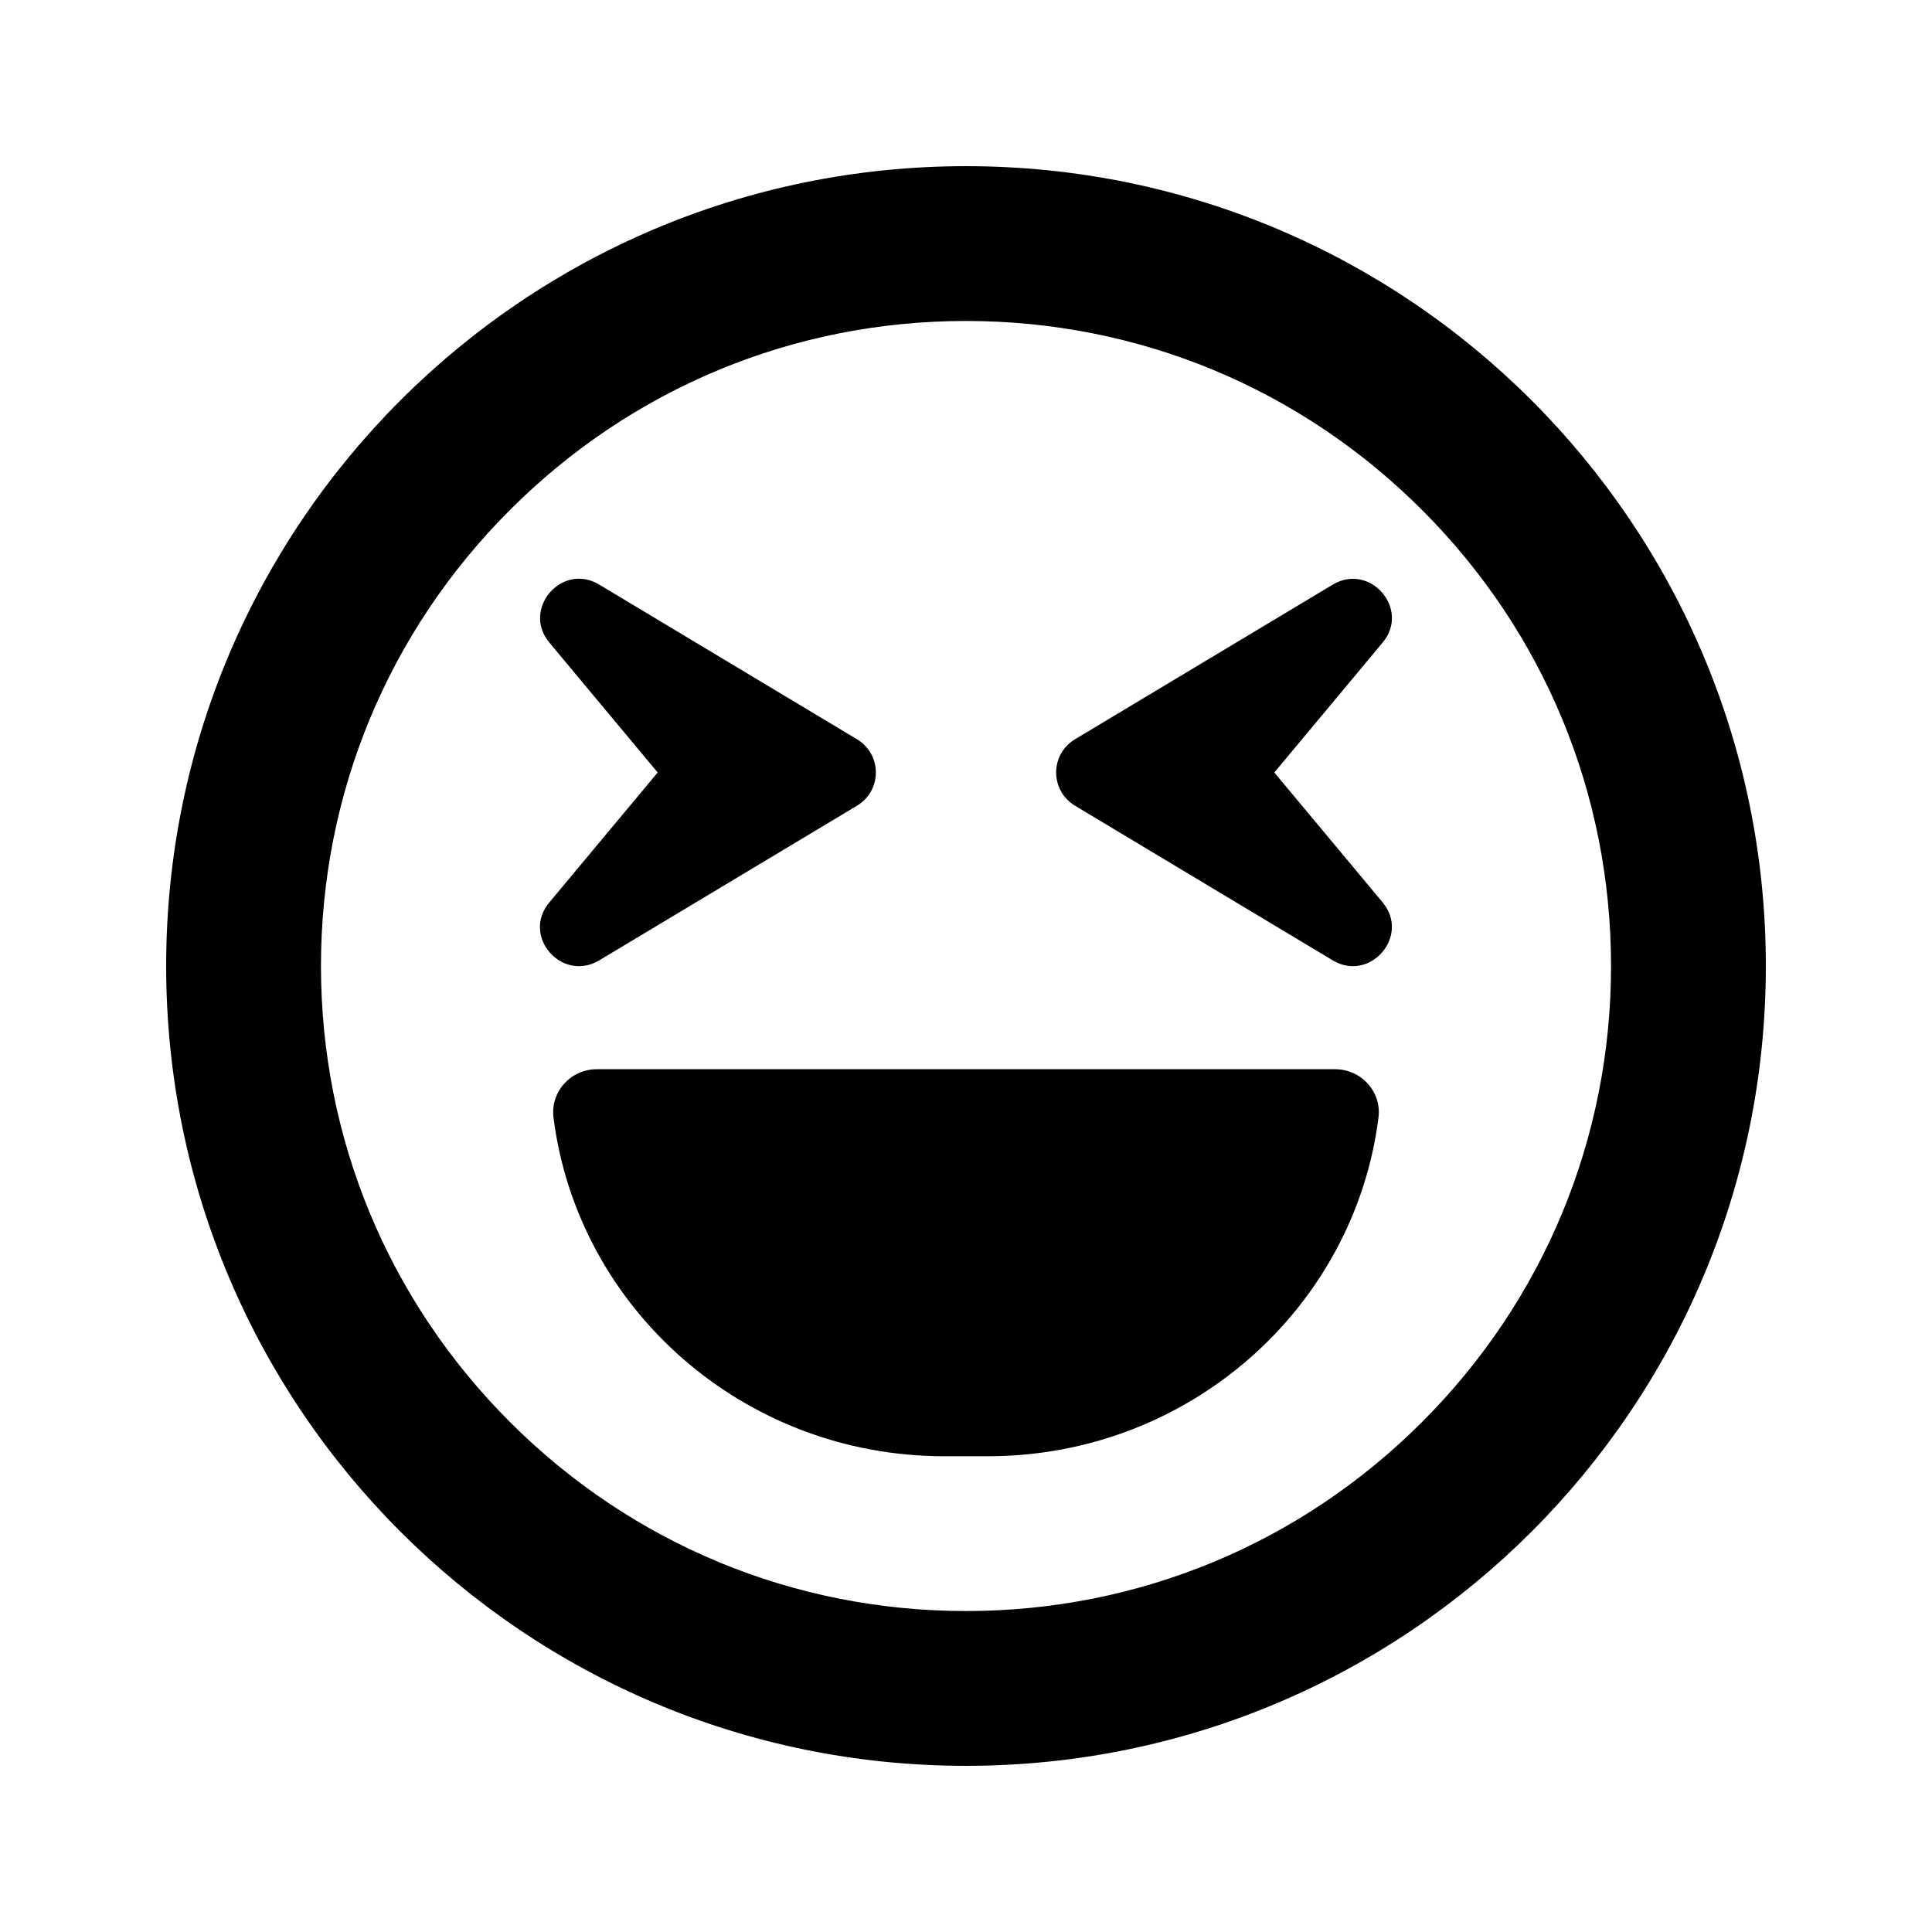 <svg xmlns="http://www.w3.org/2000/svg" width="100%" height="100%" viewBox="0 0 599.04 599.04"><path d="M299.52 51.52C162.52 51.52 51.52 162.52 51.52 299.52s111 248 248 248 248-111 248-248S436.52 51.52 299.52 51.52z m141.4 389.4c-37.8 37.8-88 58.6-141.4 58.6s-103.6-20.8-141.4-58.6S99.52 352.92 99.52 299.52s20.8-103.6 58.6-141.4S246.12 99.52 299.52 99.52s103.6 20.8 141.4 58.6S499.52 246.12 499.52 299.52s-20.8 103.6-58.6 141.4zM395.12 239.52l33.6-40.3c8.6-10.3-3.8-24.8-15.4-18l-80 48c-7.8 4.7-7.8 15.9 0 20.6l80 48c11.5 6.8 24-7.6 15.4-18L395.12 239.52z m-209.4 58.3l80-48c7.8-4.7 7.8-15.9 0-20.6l-80-48c-11.6-6.9-24 7.7-15.4 18l33.6 40.3-33.6 40.3c-8.7 10.4 3.8 24.8 15.4 18zM413.92 331.52H185.12c-8.2 0-14.5 7-13.5 15 7.5 59.2 58.9 105 121.1 105h13.6c62.2 0 113.6-45.8 121.1-105 1-8-5.3-15-13.5-15z" /></svg>